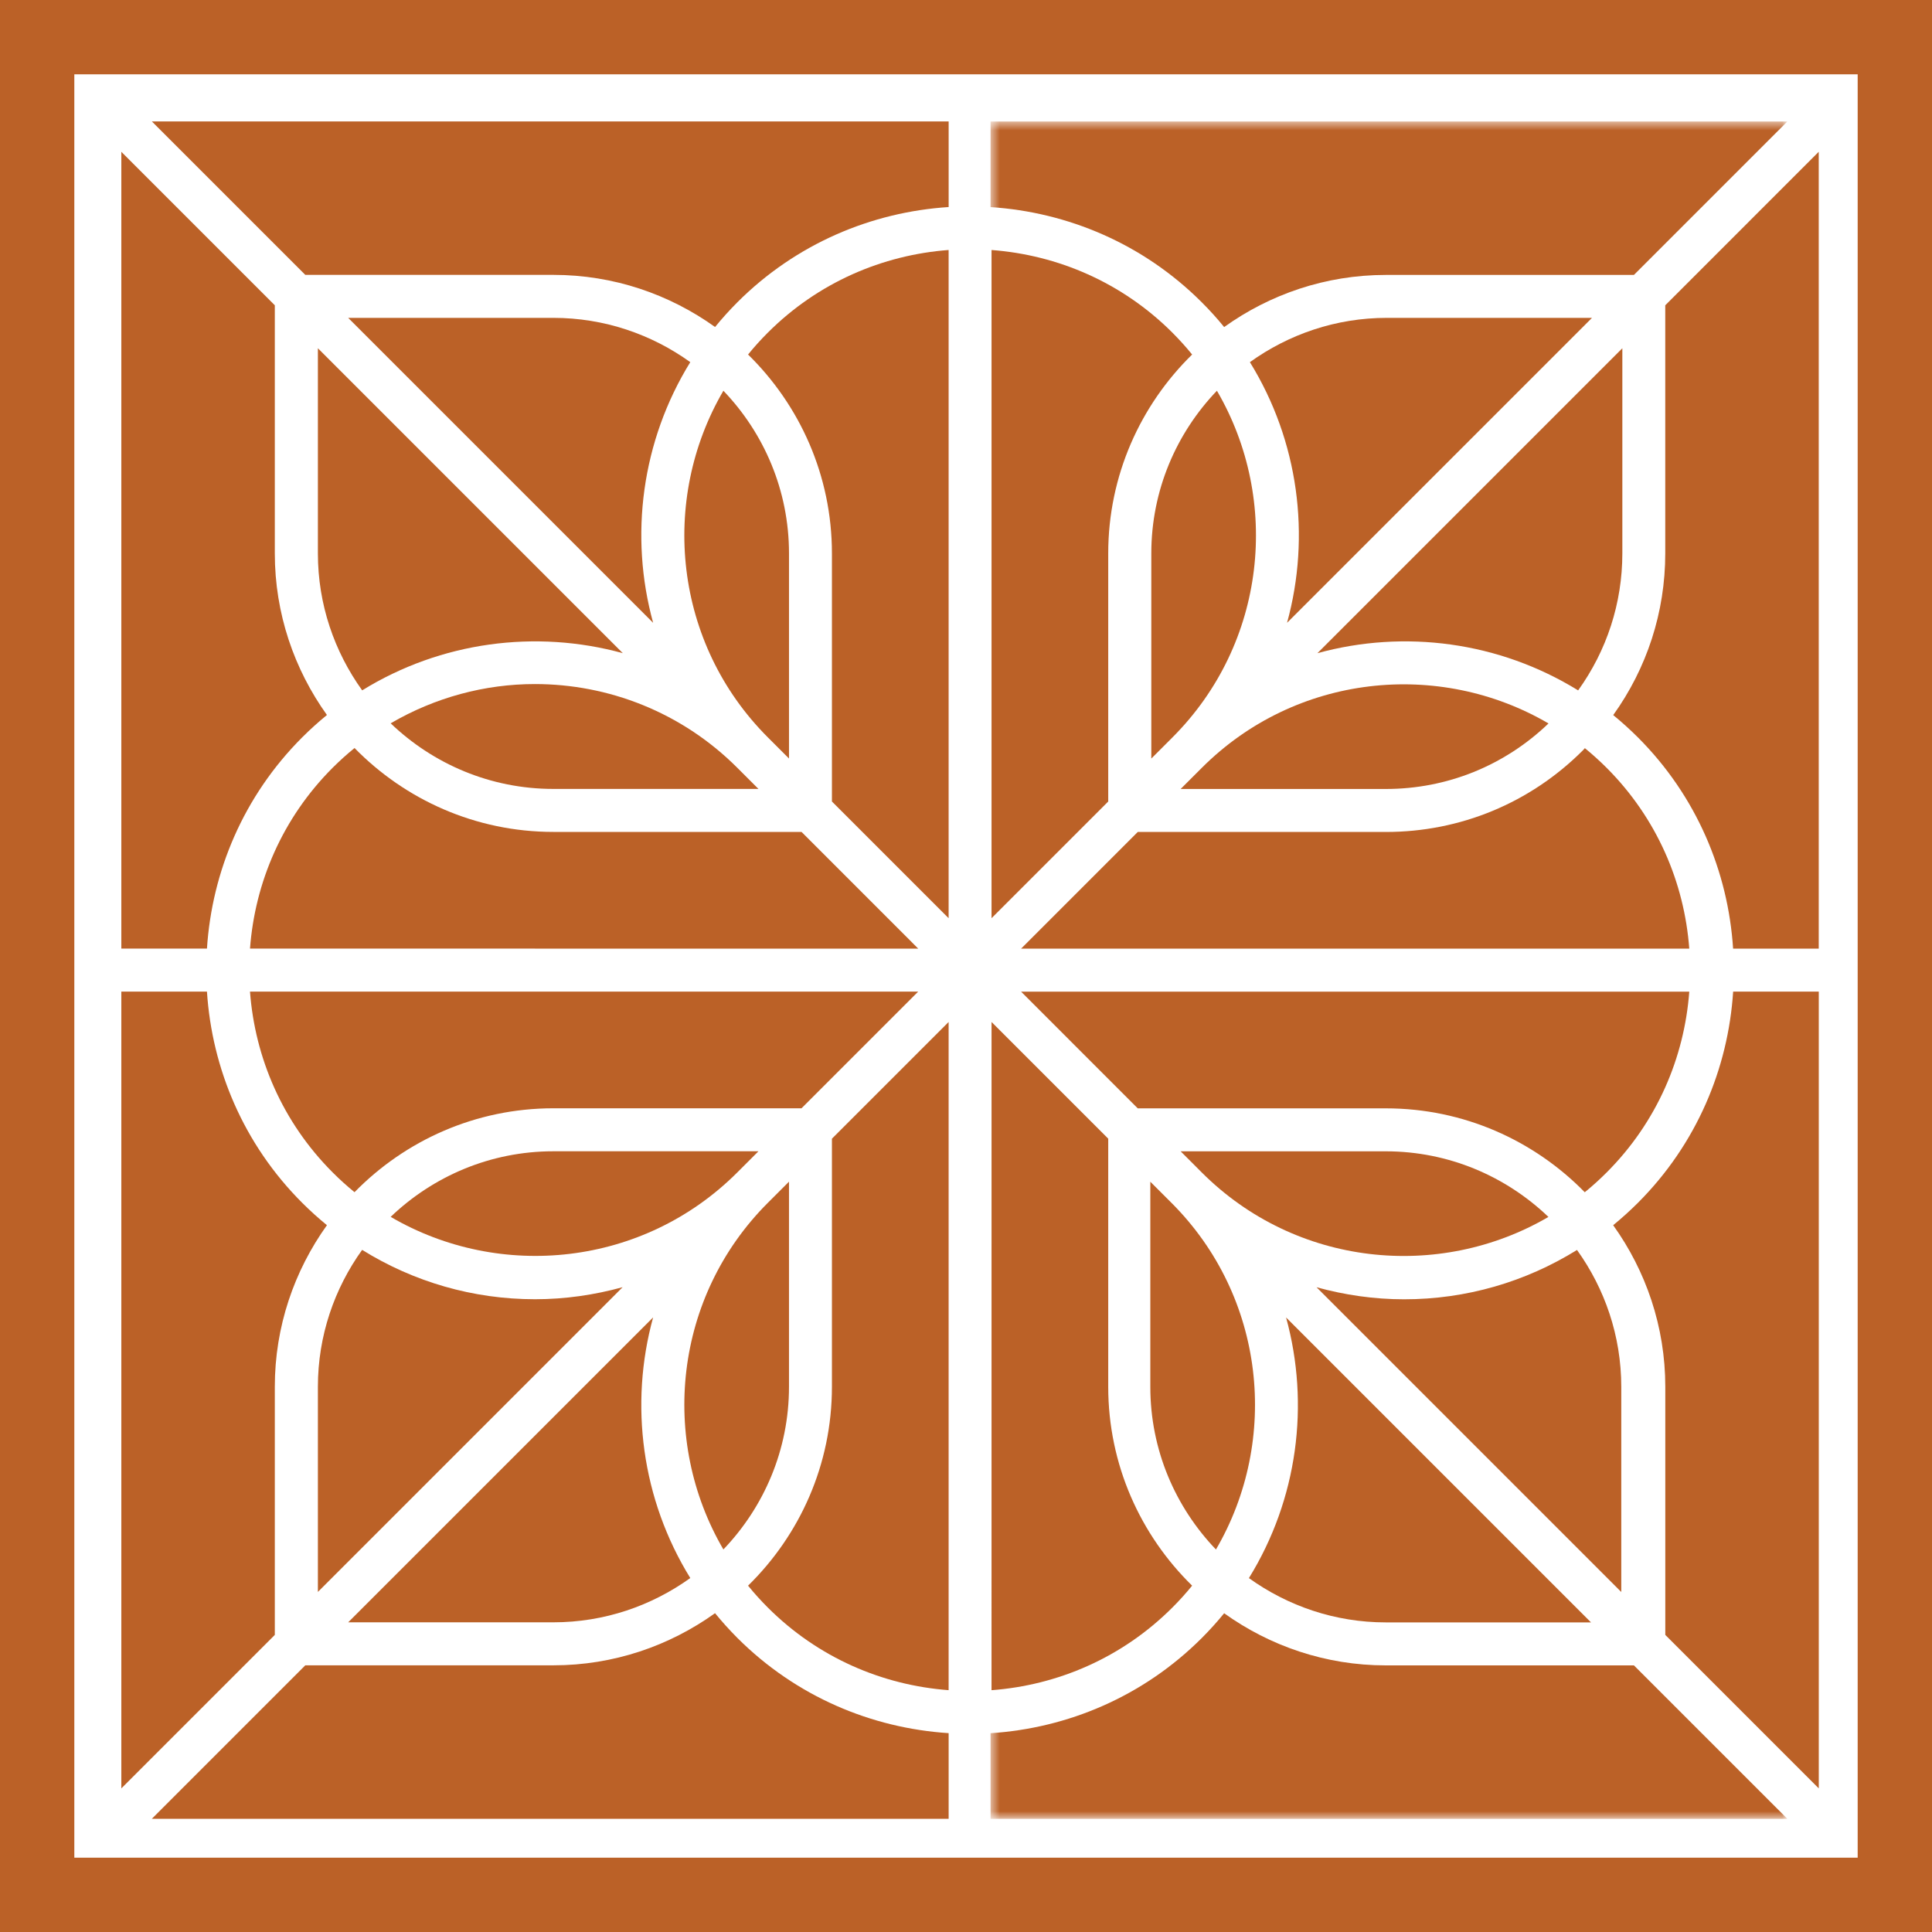 <svg width="200" height="200" viewBox="0 0 200 200" fill="none" xmlns="http://www.w3.org/2000/svg">
  <mask id="mask0_5_1360" style="mask-type:luminance" maskUnits="userSpaceOnUse" x="102" y="12" width="84" height="177">
    <path d="M102.542 12.575H185.028V188.286H102.542V12.575Z" fill="white"/>
  </mask>
  <g mask="url(#mask0_5_1360)">
    <path d="M102.542 21.44C110.511 21.957 118.332 25.22 124.411 31.298C125.234 32.119 126.005 32.974 126.723 33.857C131.449 30.474 137.216 28.461 143.455 28.461H169.142L185.028 12.575H102.542V21.44Z" fill="#BB6127"/>
    <path d="M143.455 172.4C137.216 172.4 131.449 170.387 126.723 167.004C126.003 167.887 125.234 168.742 124.411 169.565C118.332 175.641 110.511 178.904 102.542 179.421V188.286H185.028L169.142 172.4H143.455Z" fill="#BB6127"/>
    <path d="M160.293 125.976C155.912 121.782 149.985 119.184 143.454 119.184H122.22L124.413 121.379C134.127 131.092 148.951 132.602 160.293 125.976Z" fill="#BB6127"/>
    <path d="M164.701 167.95L133.134 136.383C135.612 145.394 134.327 155.209 129.287 163.365C133.288 166.238 138.176 167.95 143.464 167.95H164.701Z" fill="#BB6127"/>
    <path d="M121.276 124.524L119.081 122.331V143.568C119.081 150.099 121.678 156.024 125.875 160.405C132.502 149.062 130.991 134.239 121.276 124.524Z" fill="#BB6127"/>
    <path d="M143.456 81.675C149.791 81.675 155.747 79.26 160.302 74.891C148.96 68.257 134.129 69.766 124.412 79.485L122.219 81.675H143.456Z" fill="#BB6127"/>
    <path d="M166.317 79.484C165.594 78.761 164.84 78.081 164.065 77.449C163.99 77.523 163.928 77.607 163.854 77.681C158.408 83.125 151.168 86.125 143.467 86.125H117.78L105.703 98.205H145.37H174.873C174.363 91.377 171.527 84.693 166.317 79.484Z" fill="#BB6127"/>
    <path d="M145.37 102.656H105.702L117.78 114.736H143.467C151.527 114.736 158.817 118.07 164.055 123.421C164.835 122.784 165.591 122.104 166.317 121.376C171.526 116.167 174.363 109.483 174.873 102.656H145.37Z" fill="#BB6127"/>
    <path d="M167.833 143.567C167.833 138.278 166.122 133.395 163.251 129.395C157.922 132.703 151.782 134.503 145.354 134.503C142.244 134.503 139.207 134.058 136.288 133.256L167.833 164.803V143.567Z" fill="#BB6127"/>
  </g>
  <path d="M79.484 76.33L81.677 78.523V57.288C81.677 50.758 79.082 44.83 74.885 40.449C68.258 51.792 69.769 66.615 79.484 76.33Z" fill="#BB6127"/>
  <path d="M32.908 57.288C32.908 62.578 34.619 67.464 37.492 71.465C45.648 66.428 55.464 65.14 64.474 67.617L32.908 36.051V57.288Z" fill="#BB6127"/>
  <path d="M36.044 32.905L67.613 64.474C65.133 55.463 66.421 45.645 71.458 37.489C67.458 34.617 62.572 32.905 57.281 32.905H36.044Z" fill="#BB6127"/>
  <path d="M28.448 143.56C28.448 137.322 30.462 131.555 33.844 126.831C32.958 126.106 32.101 125.335 31.283 124.516C25.204 118.441 21.941 110.617 21.424 102.648H12.56V185.134L28.448 169.245V143.56Z" fill="#BB6127"/>
  <path d="M77.439 36.7C82.789 41.938 86.121 49.228 86.121 57.288V82.97L98.201 95.052V25.879C91.374 26.392 84.69 29.229 79.481 34.438C78.753 35.163 78.073 35.92 77.439 36.7Z" fill="#BB6127"/>
  <path d="M114.723 57.288C114.723 49.227 118.058 41.938 123.409 36.7C122.774 35.919 122.092 35.165 121.367 34.437C116.157 29.228 109.471 26.391 102.644 25.881V95.052L114.723 82.972V57.288Z" fill="#BB6127"/>
  <path d="M86.121 143.56C86.121 151.621 82.789 158.91 77.439 164.148C78.073 164.929 78.753 165.683 79.481 166.41C84.69 171.62 91.374 174.456 98.201 174.966V105.796L86.121 117.876V143.56Z" fill="#BB6127"/>
  <path d="M74.021 166.997C69.298 170.38 63.531 172.393 57.292 172.393H31.605L15.719 188.28H98.203V179.415C90.233 178.898 82.412 175.635 76.334 169.559C75.513 168.735 74.742 167.881 74.021 166.997Z" fill="#BB6127"/>
  <path d="M31.604 28.455H57.291C63.532 28.455 69.299 30.468 74.023 33.851C74.743 32.967 75.514 32.113 76.335 31.289C82.413 25.213 90.234 21.95 98.204 21.433V12.568H15.718L31.604 28.455Z" fill="#BB6127"/>
  <path d="M76.319 121.375L76.324 121.37L78.514 119.18H57.28C50.749 119.18 44.822 121.775 40.441 125.969C51.783 132.595 66.604 131.085 76.319 121.375Z" fill="#BB6127"/>
  <path d="M71.458 163.358C66.421 155.202 65.133 145.386 67.611 136.378L36.044 167.942H57.281C62.569 167.942 67.458 166.231 71.458 163.358Z" fill="#BB6127"/>
  <path d="M32.908 143.56V164.797L64.453 133.249C61.535 134.051 58.497 134.497 55.387 134.497C48.957 134.497 42.819 132.696 37.487 129.388C34.617 133.388 32.908 138.272 32.908 143.56Z" fill="#BB6127"/>
  <path d="M78.515 81.669L76.31 79.465C70.536 73.7 62.954 70.813 55.375 70.813C50.199 70.813 45.04 72.192 40.441 74.878C44.822 79.074 50.747 81.669 57.281 81.669H78.515Z" fill="#BB6127"/>
  <path d="M31.283 76.331C32.106 75.507 32.961 74.739 33.844 74.016C30.462 69.293 28.448 63.526 28.448 57.287V31.602L12.56 15.714V98.197L21.424 98.2C21.941 90.23 25.204 82.409 31.283 76.331Z" fill="#BB6127"/>
  <path d="M82.974 86.12H57.289C49.226 86.12 41.939 82.785 36.701 77.435C35.92 78.069 35.164 78.751 34.436 79.477C29.227 84.686 26.39 91.37 25.88 98.197L55.376 98.2H95.053L82.974 86.12Z" fill="#BB6127"/>
  <path d="M81.676 143.56V122.326L79.474 124.528C69.769 134.243 68.261 149.059 74.885 160.399C79.081 156.016 81.676 150.091 81.676 143.56Z" fill="#BB6127"/>
  <path d="M95.052 102.649H55.392H25.879C26.392 109.477 29.228 116.161 34.438 121.37C35.163 122.098 35.919 122.778 36.7 123.415C41.938 118.062 49.227 114.729 57.288 114.729H82.972L95.052 102.649Z" fill="#BB6127"/>
  <path d="M169.556 124.517C168.735 125.336 167.881 126.106 166.995 126.832C170.378 131.555 172.391 137.322 172.391 143.561V169.245L188.279 185.134V102.651L179.415 102.648C178.898 110.618 175.632 118.439 169.556 124.517Z" fill="#BB6127"/>
  <path d="M119.183 57.287V78.524L121.381 76.326C131.09 66.612 132.601 51.791 125.975 40.448C121.778 44.829 119.183 50.757 119.183 57.287Z" fill="#BB6127"/>
  <path d="M129.388 37.489C134.425 45.645 135.713 55.46 133.236 64.471L164.802 32.905H143.565C138.277 32.905 133.389 34.616 129.388 37.489Z" fill="#BB6127"/>
  <path d="M108.341 111.492L102.645 105.797L102.643 174.968C109.473 174.458 116.157 171.621 121.366 166.409C122.094 165.684 122.774 164.927 123.408 164.147C118.058 158.911 114.723 151.622 114.723 143.561V117.874L108.341 111.492Z" fill="#BB6127"/>
  <path d="M172.387 57.287C172.387 63.38 170.483 69.171 167 74.026C167.881 74.744 168.731 75.513 169.552 76.331C175.628 82.407 178.893 90.231 179.41 98.2H188.275V15.714L172.387 31.603V57.287Z" fill="#BB6127"/>
  <path d="M167.944 36.051L136.377 67.618C145.391 65.138 155.211 66.428 163.367 71.47C166.326 67.357 167.944 62.452 167.944 57.288V36.051Z" fill="#BB6127"/>
  <path d="M0 200H200V0H0V200ZM192.306 97.776V102.226V192.306H102.224H97.776H7.694V102.224V97.774V7.694H97.776H102.224H192.306V97.776Z" fill="#BB6127"/>
</svg>
